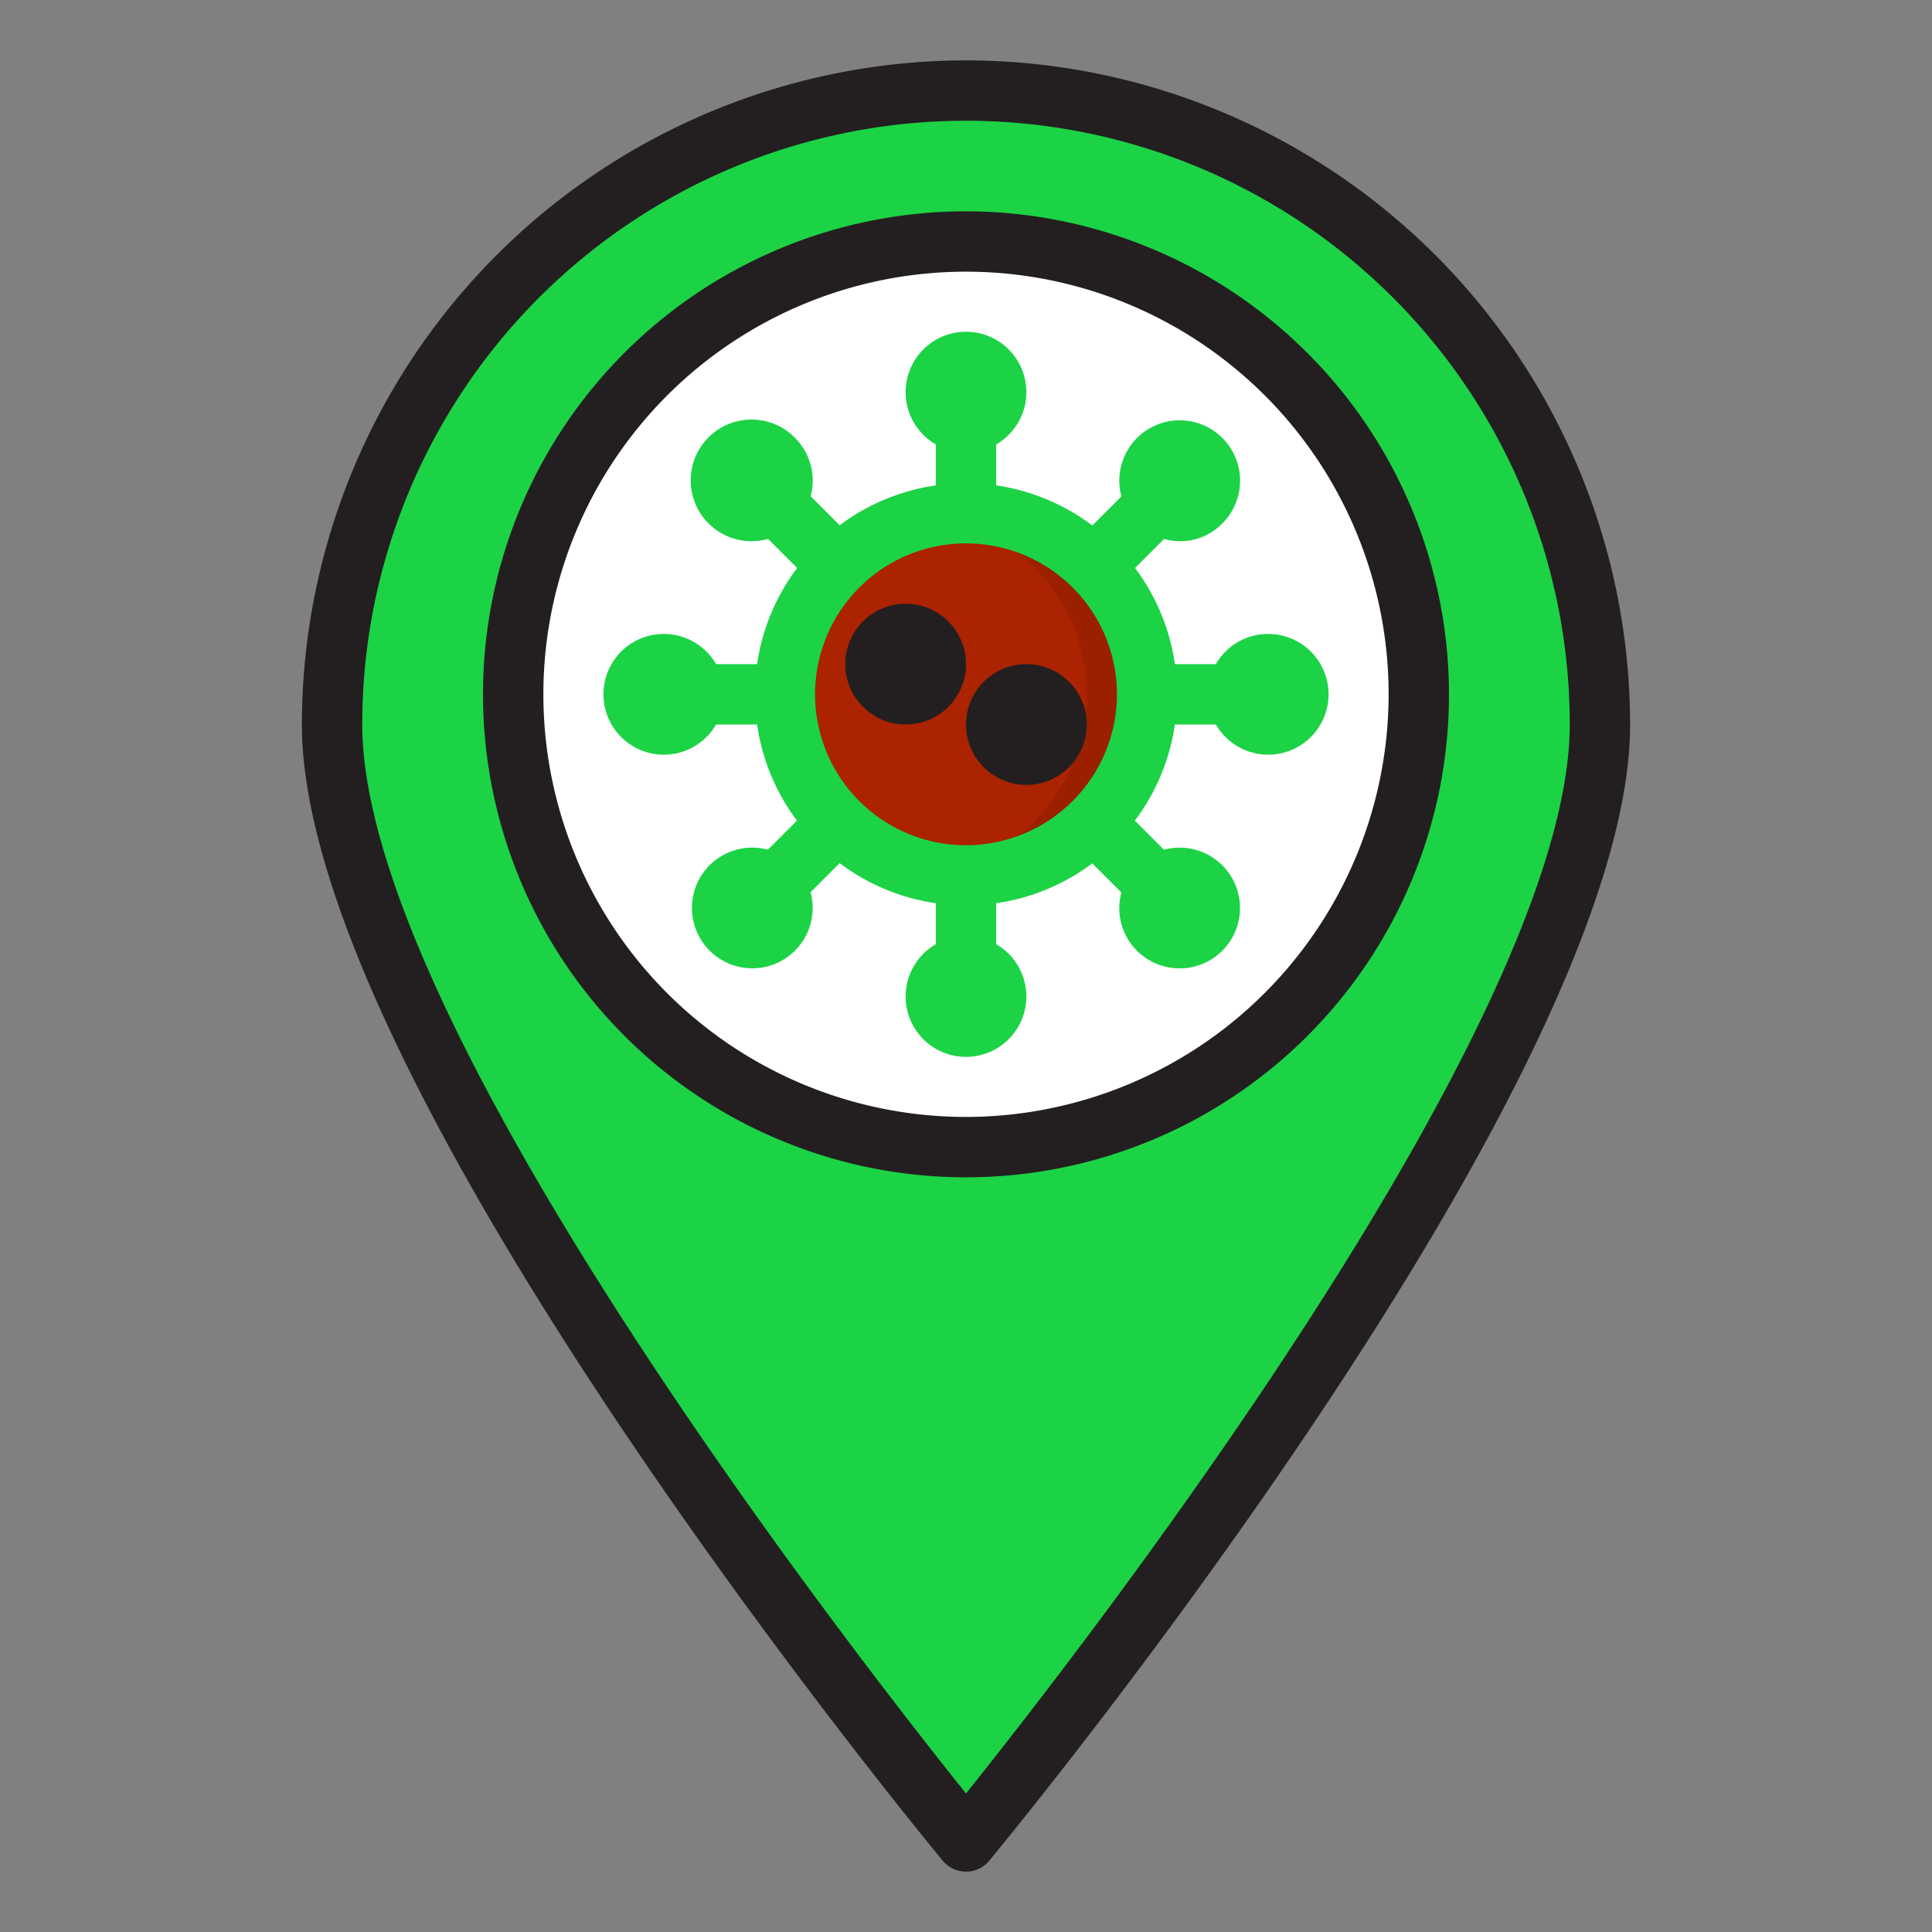 <?xml version="1.0" ?>
<svg viewBox="0 0 64 64" xmlns="http://www.w3.org/2000/svg">
    <rect x="0" y="0" width="64" height="64" fill="#808080" stroke="none"/>
    <g id="virus-covid19-corona-coronavirus-location">
        <circle cx="32" cy="13" r="1" style="fill:#9bc9ff"/>
        <path d="M25.636,15.222a1,1,0,1,0,0,1.414A1,1,0,0,0,25.636,15.222Z" style="fill:#9bc9ff"/>
        <circle cx="22" cy="23" r="1" style="fill:#9bc9ff"/>
        <path d="M24.222,29.364a1,1,0,1,0,1.414,0A1,1,0,0,0,24.222,29.364Z" style="fill:#9bc9ff"/>
        <circle cx="32" cy="33" r="1" style="fill:#9bc9ff"/>
        <path d="M38.364,30.778a1,1,0,1,0,0-1.414A1,1,0,0,0,38.364,30.778Z" style="fill:#9bc9ff"/>
        <circle cx="42" cy="23" r="1" style="fill:#9bc9ff"/>
        <path d="M39.778,16.636a1,1,0,1,0-1.414,0A1,1,0,0,0,39.778,16.636Z" style="fill:#9bc9ff"/>
        <circle cx="30" cy="22" r="1" style="fill:#9bc9ff"/>
        <circle cx="34" cy="24" r="1" style="fill:#9bc9ff"/>
        <path d="M53,24c0,11.6-21,37-21,37S11,35.6,11,24a21,21,0,0,1,42,0Z" style="fill:#1CD346"/>

        <circle cx="32" cy="23" r="15" style="fill:#ffffff"/>

        <circle cx="32" cy="23" r="6" style="fill:#ab2300"/>
        <path d="M32,17a6,6,0,0,0-1,.09,5.993,5.993,0,0,1,0,11.82A6,6,0,1,0,32,17Z" style="fill:#9a2000"/>
        <path d="M32,2A22.025,22.025,0,0,0,10,24c0,11.822,20.362,36.589,21.229,37.637a1,1,0,0,0,1.542,0C33.638,60.589,54,35.822,54,24A22.025,22.025,0,0,0,32,2Zm0,57.411C28.237,54.714,12,33.872,12,24a20,20,0,0,1,40,0C52,33.87,35.763,54.713,32,59.411Z"
              style="fill:#231f20"/>
        <path d="M32,7A16,16,0,1,0,48,23,16.019,16.019,0,0,0,32,7Zm0,30A14,14,0,1,1,46,23,14.015,14.015,0,0,1,32,37Z"
              style="fill:#231f20"/>
        <path d="M42,21a1.993,1.993,0,0,0-1.722,1H38.92A6.947,6.947,0,0,0,37.6,18.816l.963-.963a1.943,1.943,0,0,0,1.924-.509h0a2,2,0,1,0-3.339-.9l-.963.963A6.947,6.947,0,0,0,33,16.08V14.722a2,2,0,1,0-2,0V16.08A6.947,6.947,0,0,0,27.816,17.4l-.963-.963a1.993,1.993,0,0,0-.509-1.924h0a2.015,2.015,0,1,0-.9,3.339l.963.963A6.947,6.947,0,0,0,25.08,22H23.722a2,2,0,1,0,0,2H25.08A6.947,6.947,0,0,0,26.4,27.184l-.963.963a2,2,0,0,0-1.924.509h0a2,2,0,1,0,3.339.9l.963-.963A6.947,6.947,0,0,0,31,29.92v1.358a2,2,0,1,0,2,0V29.92A6.947,6.947,0,0,0,36.184,28.6l.963.963a1.993,1.993,0,0,0,.509,1.924h0a2,2,0,1,0,.9-3.339l-.963-.963A6.947,6.947,0,0,0,38.92,24h1.358A2,2,0,1,0,42,21ZM32,28a5,5,0,1,1,5-5A5.006,5.006,0,0,1,32,28Z"
              style="fill:#1CD346"/>
        <circle cx="30" cy="22" r="2" style="fill:#231f20"/>
        <circle cx="34" cy="24" r="2" style="fill:#231f20"/>
    </g>
</svg>
